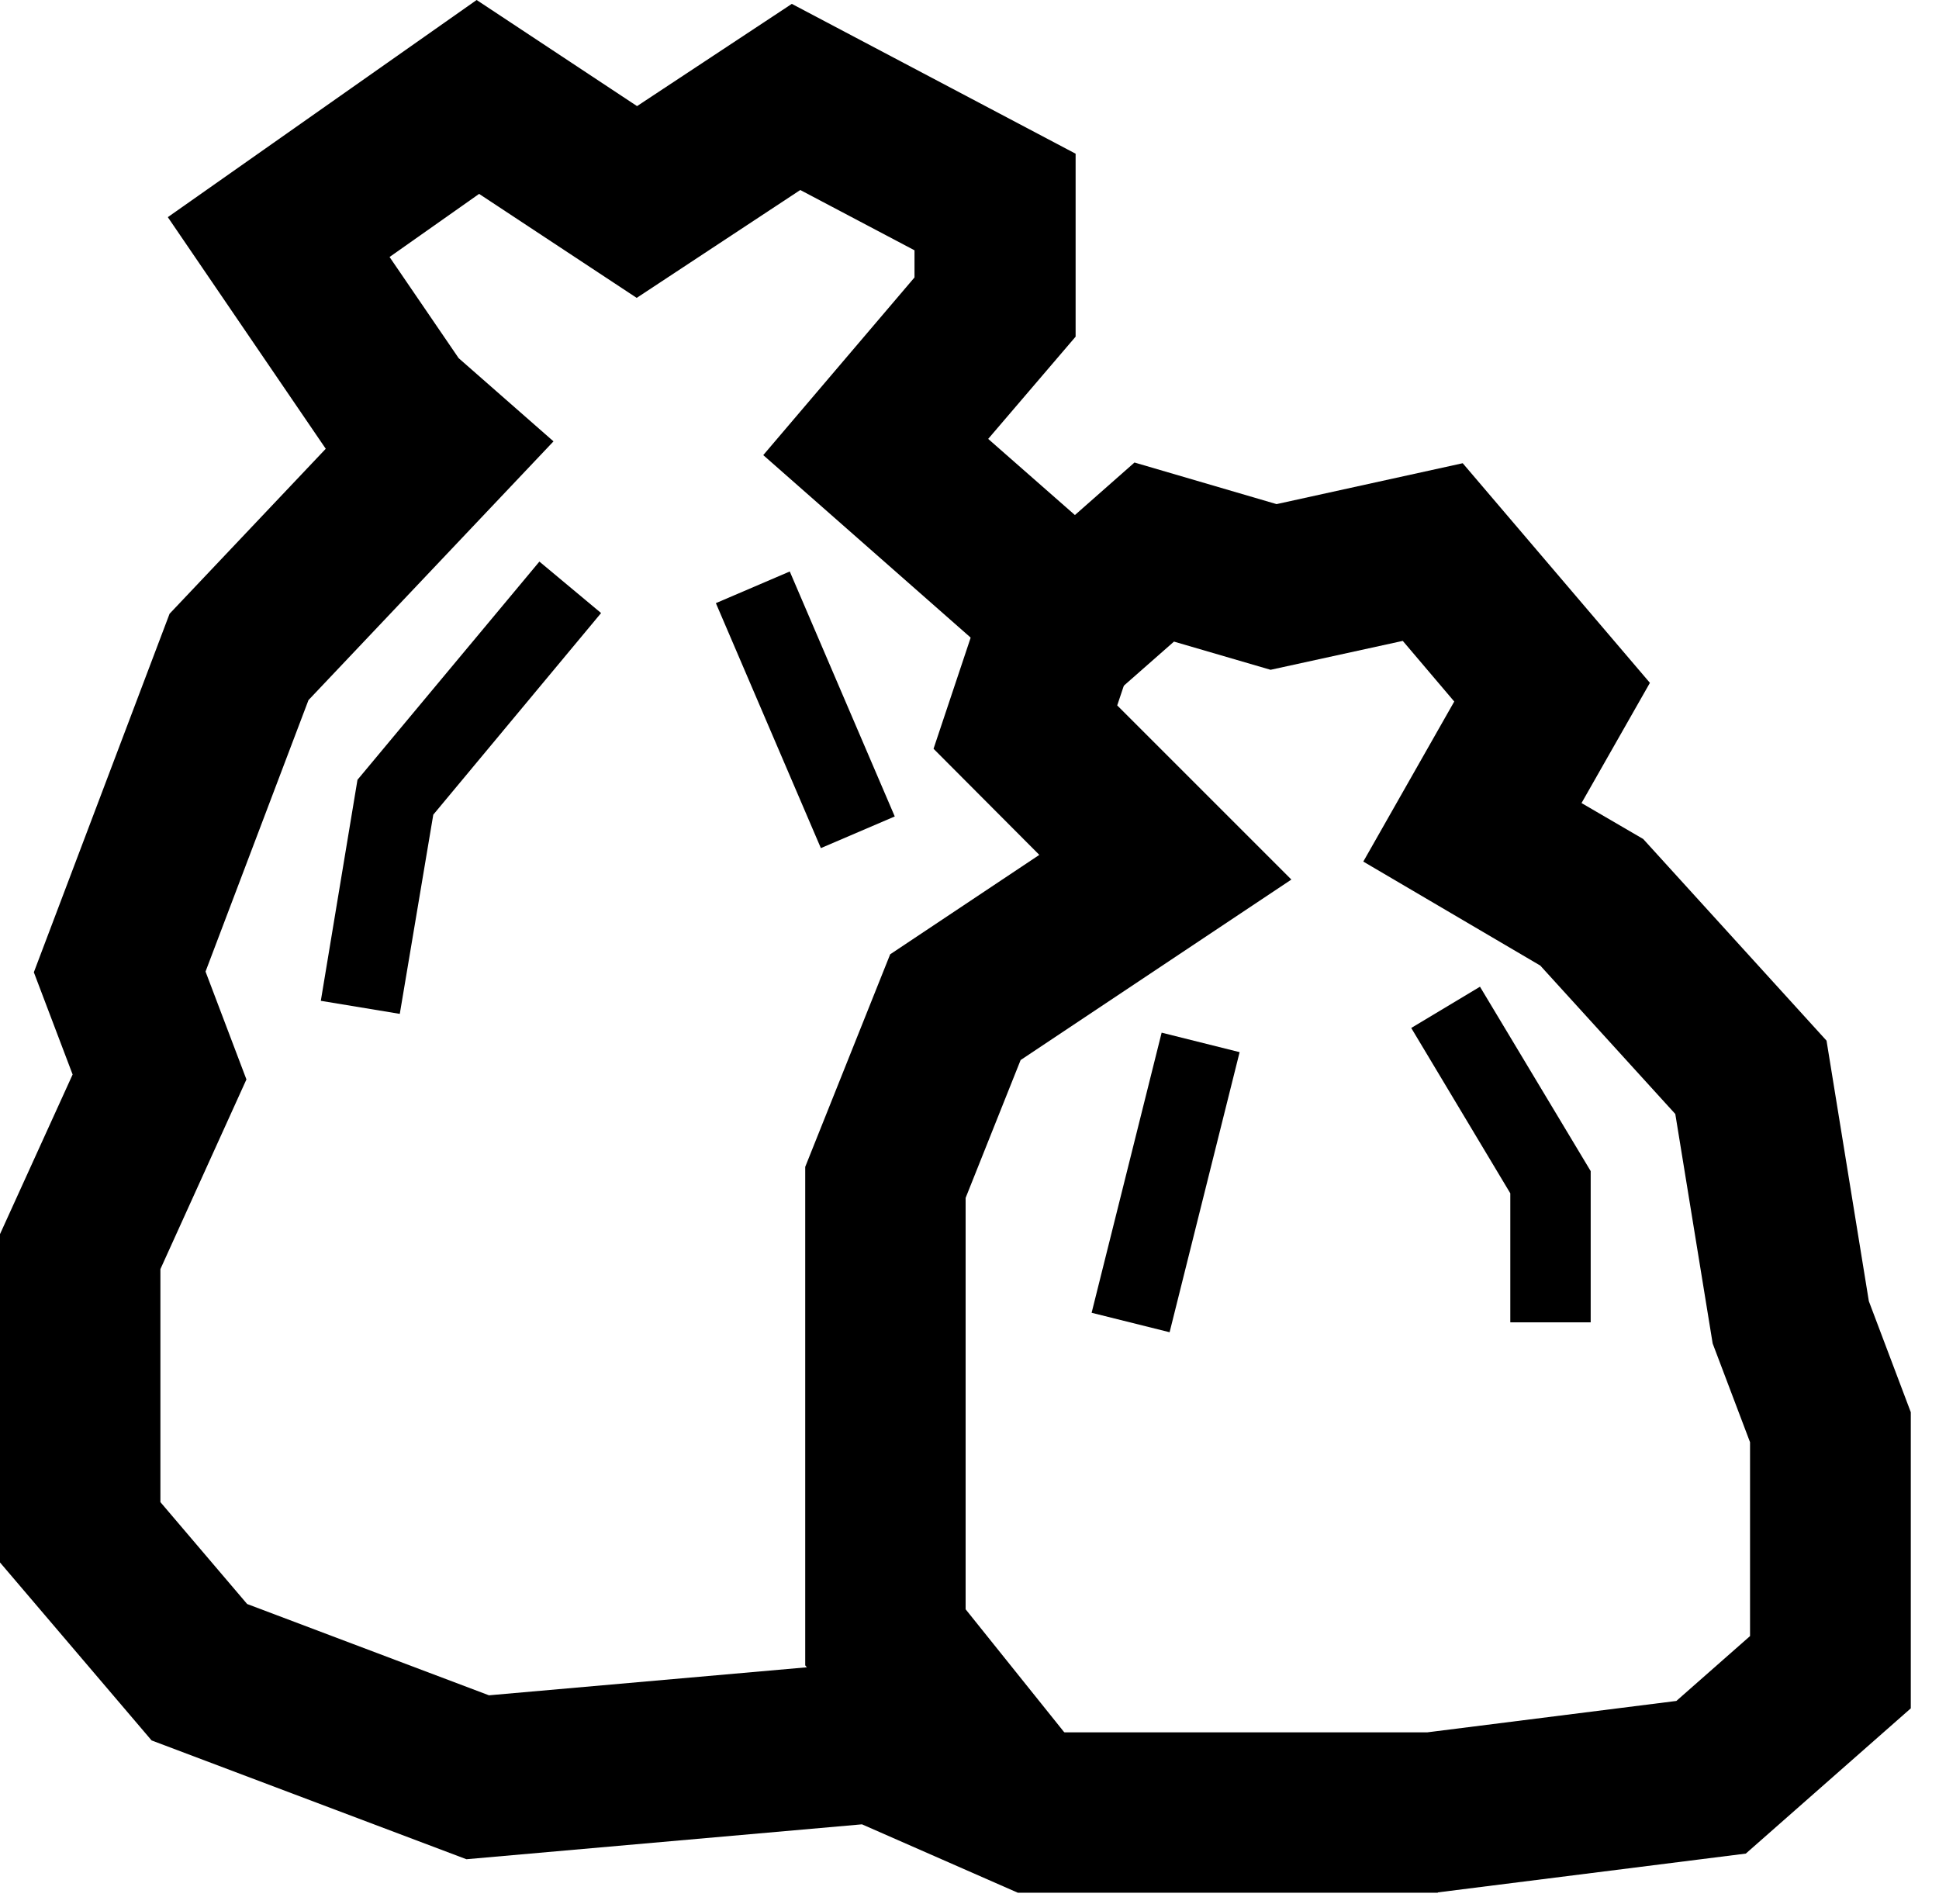 <svg width="55" height="54" viewBox="0 0 55 54" fill="none" xmlns="http://www.w3.org/2000/svg">
<g clip-path="url(#clip0_18_177)">
<path d="M40.78 53.69H28.87L24.45 51.75L13.23 52.74L4.3 49.37L-0.01 44.31V35.03L2.06 30.48L0.96 27.58L4.81 17.41L9.24 12.73L4.76 6.16L13.52 0L18.07 3.01L22.46 0.11L30.51 4.36V9.55L28.03 12.45L30.49 14.61L32.18 13.12L36.21 14.3L41.49 13.14L46.8 19.37L44.86 22.78L46.61 23.8L51.81 29.52L53.01 36.91L54.2 40.06V48.46L49.52 52.58L40.79 53.68L40.78 53.69ZM29.83 49.14H40.49L47.55 48.25L49.64 46.41V40.91L48.58 38.11L47.52 31.6L43.69 27.39L38.67 24.44L41.25 19.9L39.79 18.18L36.04 19L33.3 18.2L30.48 20.68L21.65 12.91L25.94 7.87V7.1L22.7 5.39L18.06 8.45L13.59 5.5L11.05 7.29L13.01 10.16L15.7 12.52L8.75 19.86L5.83 27.56L6.99 30.62L4.55 36V42.61L7.01 45.5L13.87 48.09L25.22 47.09L29.83 49.12V49.14Z" fill="currentColor"/>
<path d="M27.31 52.83L22.84 47.24V33.1L25.25 27.07L29.48 24.25L26.48 21.24L27.92 16.93L32.24 18.37L31.69 20.01L36.63 24.95L28.95 30.07L27.39 33.98V45.65L30.87 49.99L27.31 52.83Z" fill="currentColor"/>
<path d="M11.34 28.76L9.1 28.39L10.14 22.12L15.3 15.93L17.05 17.39L12.29 23.11L11.34 28.76Z" fill="currentColor"/>
<path d="M22.402 16.211L20.306 17.109L23.284 24.058L25.38 23.16L22.402 16.211Z" fill="currentColor"/>
<path d="M32.95 29.293L30.964 37.239L33.176 37.791L35.162 29.846L32.95 29.293Z" fill="currentColor"/>
<path d="M45.12 37.51H42.84V33.85L40.03 29.16L41.98 27.99L45.12 33.22V37.51Z" fill="currentColor"/>
</g>
<defs>
<clipPath id="clip0_18_177">
<rect width="54.2" height="53.69" fill="white"/>
</clipPath>
</defs>
</svg>
